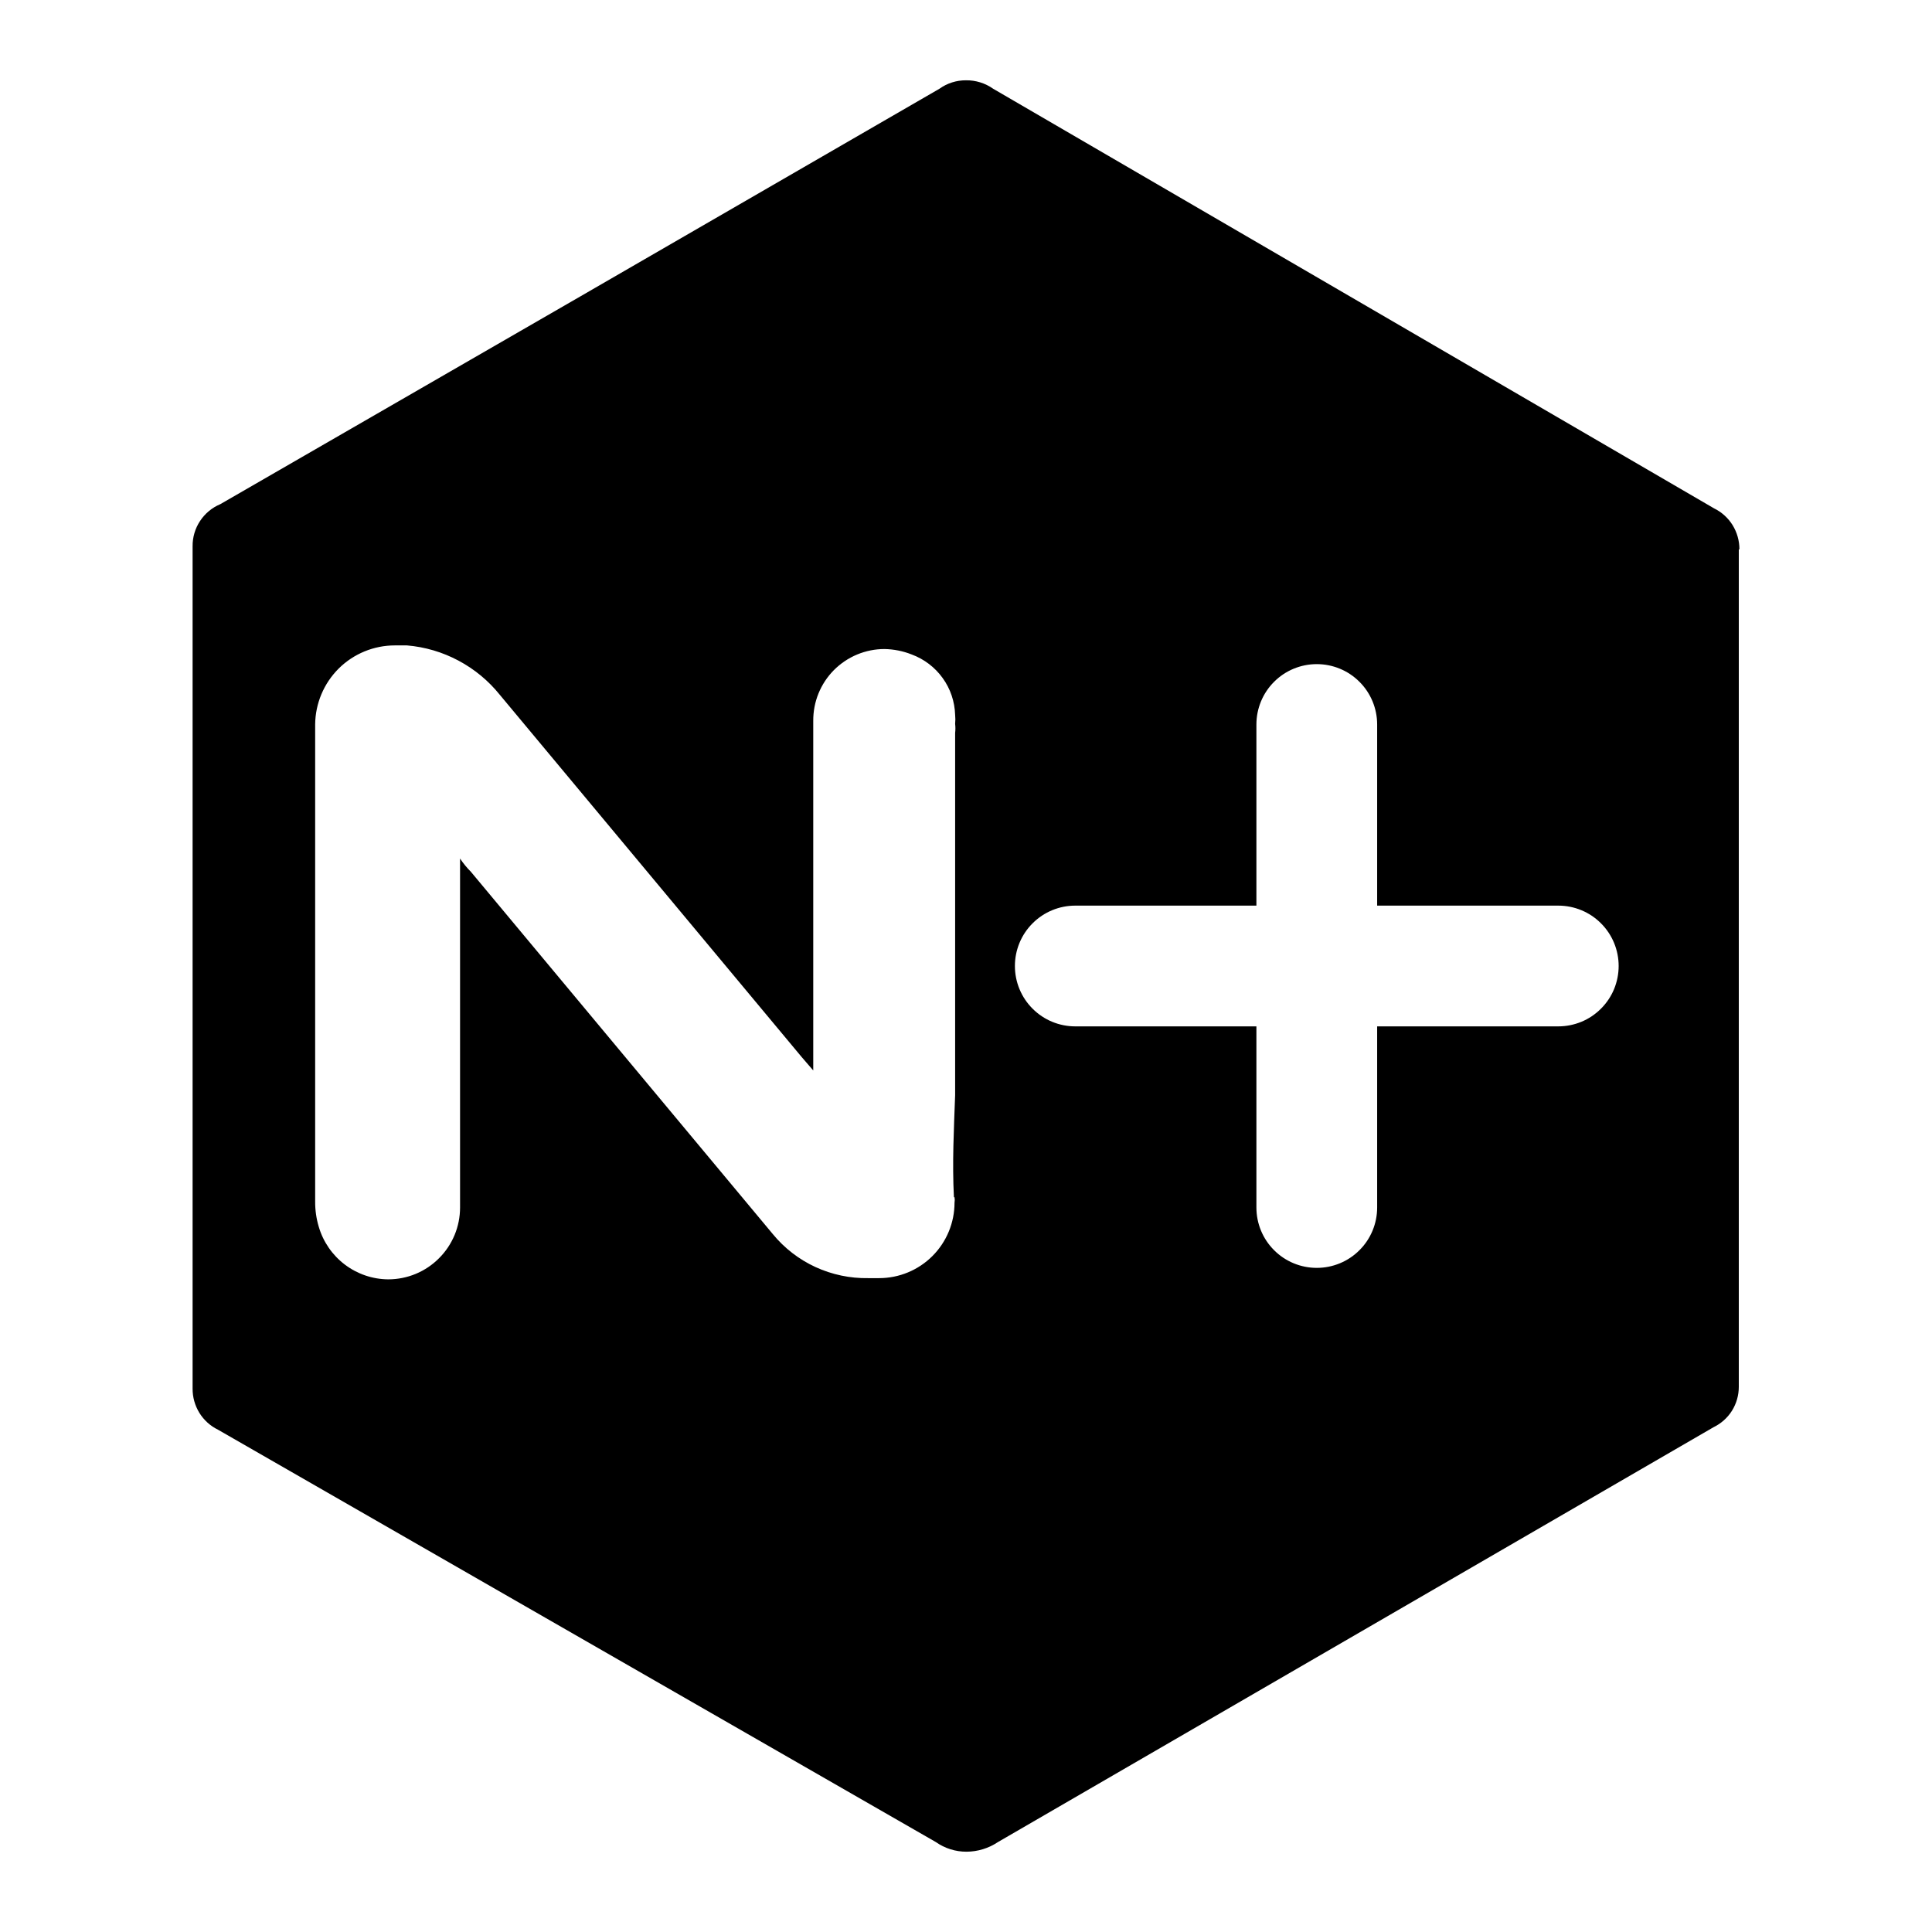 <svg width="32" height="32" viewBox="0 0 32 32" fill="none" xmlns="http://www.w3.org/2000/svg">
<path d="M28.81 9.1C28.811 8.959 28.772 8.82 28.698 8.699C28.624 8.579 28.517 8.482 28.39 8.42L16.45 1.47C16.318 1.377 16.161 1.328 16 1.33C15.842 1.329 15.688 1.378 15.56 1.47C11.587 3.77 7.617 6.063 3.65 8.35C3.512 8.408 3.395 8.505 3.313 8.63C3.231 8.754 3.188 8.901 3.19 9.05V16C3.19 18.307 3.19 20.613 3.19 22.92V23C3.189 23.141 3.228 23.28 3.302 23.401C3.376 23.521 3.483 23.618 3.61 23.68L15.5 30.51C15.649 30.615 15.828 30.671 16.01 30.67C16.195 30.669 16.376 30.613 16.53 30.51L28.38 23.64C28.506 23.579 28.613 23.484 28.687 23.366C28.761 23.247 28.8 23.11 28.8 22.97V9.1H28.81ZM15.81 19.83C15.815 19.86 15.815 19.89 15.81 19.92C15.81 20.252 15.678 20.57 15.444 20.804C15.21 21.038 14.892 21.17 14.56 21.17H14.38C14.079 21.175 13.78 21.112 13.506 20.986C13.233 20.86 12.991 20.673 12.8 20.44L7.8 14.44C7.733 14.373 7.672 14.299 7.62 14.22V20C7.62 20.316 7.495 20.618 7.271 20.841C7.048 21.065 6.746 21.19 6.43 21.19C6.17 21.188 5.918 21.102 5.711 20.945C5.504 20.788 5.353 20.569 5.28 20.32V20.32C5.239 20.184 5.219 20.042 5.22 19.9V19.9V12C5.223 11.652 5.363 11.319 5.61 11.073C5.857 10.828 6.192 10.69 6.54 10.69H6.74C7.039 10.715 7.33 10.801 7.594 10.942C7.859 11.083 8.092 11.276 8.28 11.51L13.28 17.51L13.47 17.73V11.94C13.469 11.784 13.498 11.63 13.557 11.485C13.616 11.341 13.702 11.21 13.812 11.099C13.922 10.989 14.052 10.901 14.196 10.841C14.34 10.781 14.494 10.75 14.65 10.75C14.804 10.753 14.957 10.783 15.1 10.84V10.84C15.306 10.916 15.485 11.052 15.613 11.23C15.742 11.408 15.813 11.62 15.82 11.84V11.84C15.825 11.89 15.825 11.94 15.82 11.99C15.826 12.04 15.826 12.09 15.82 12.14V18.14C15.8 18.69 15.77 19.26 15.8 19.83H15.81ZM26.81 16C26.81 16.131 26.784 16.261 26.734 16.383C26.684 16.504 26.61 16.614 26.517 16.707C26.424 16.8 26.314 16.874 26.193 16.924C26.071 16.974 25.941 17 25.81 17H22.81V20C22.81 20.265 22.705 20.52 22.517 20.707C22.33 20.895 22.075 21 21.81 21C21.545 21 21.29 20.895 21.103 20.707C20.915 20.52 20.81 20.265 20.81 20V17H17.81C17.545 17 17.29 16.895 17.103 16.707C16.915 16.52 16.81 16.265 16.81 16C16.81 15.735 16.915 15.48 17.103 15.293C17.29 15.105 17.545 15 17.81 15H20.81V12C20.81 11.735 20.915 11.48 21.103 11.293C21.29 11.105 21.545 11 21.81 11C22.075 11 22.33 11.105 22.517 11.293C22.705 11.48 22.81 11.735 22.81 12V15H25.81C26.075 15 26.33 15.105 26.517 15.293C26.705 15.48 26.81 15.735 26.81 16V16Z" fill="black"/>
</svg>
